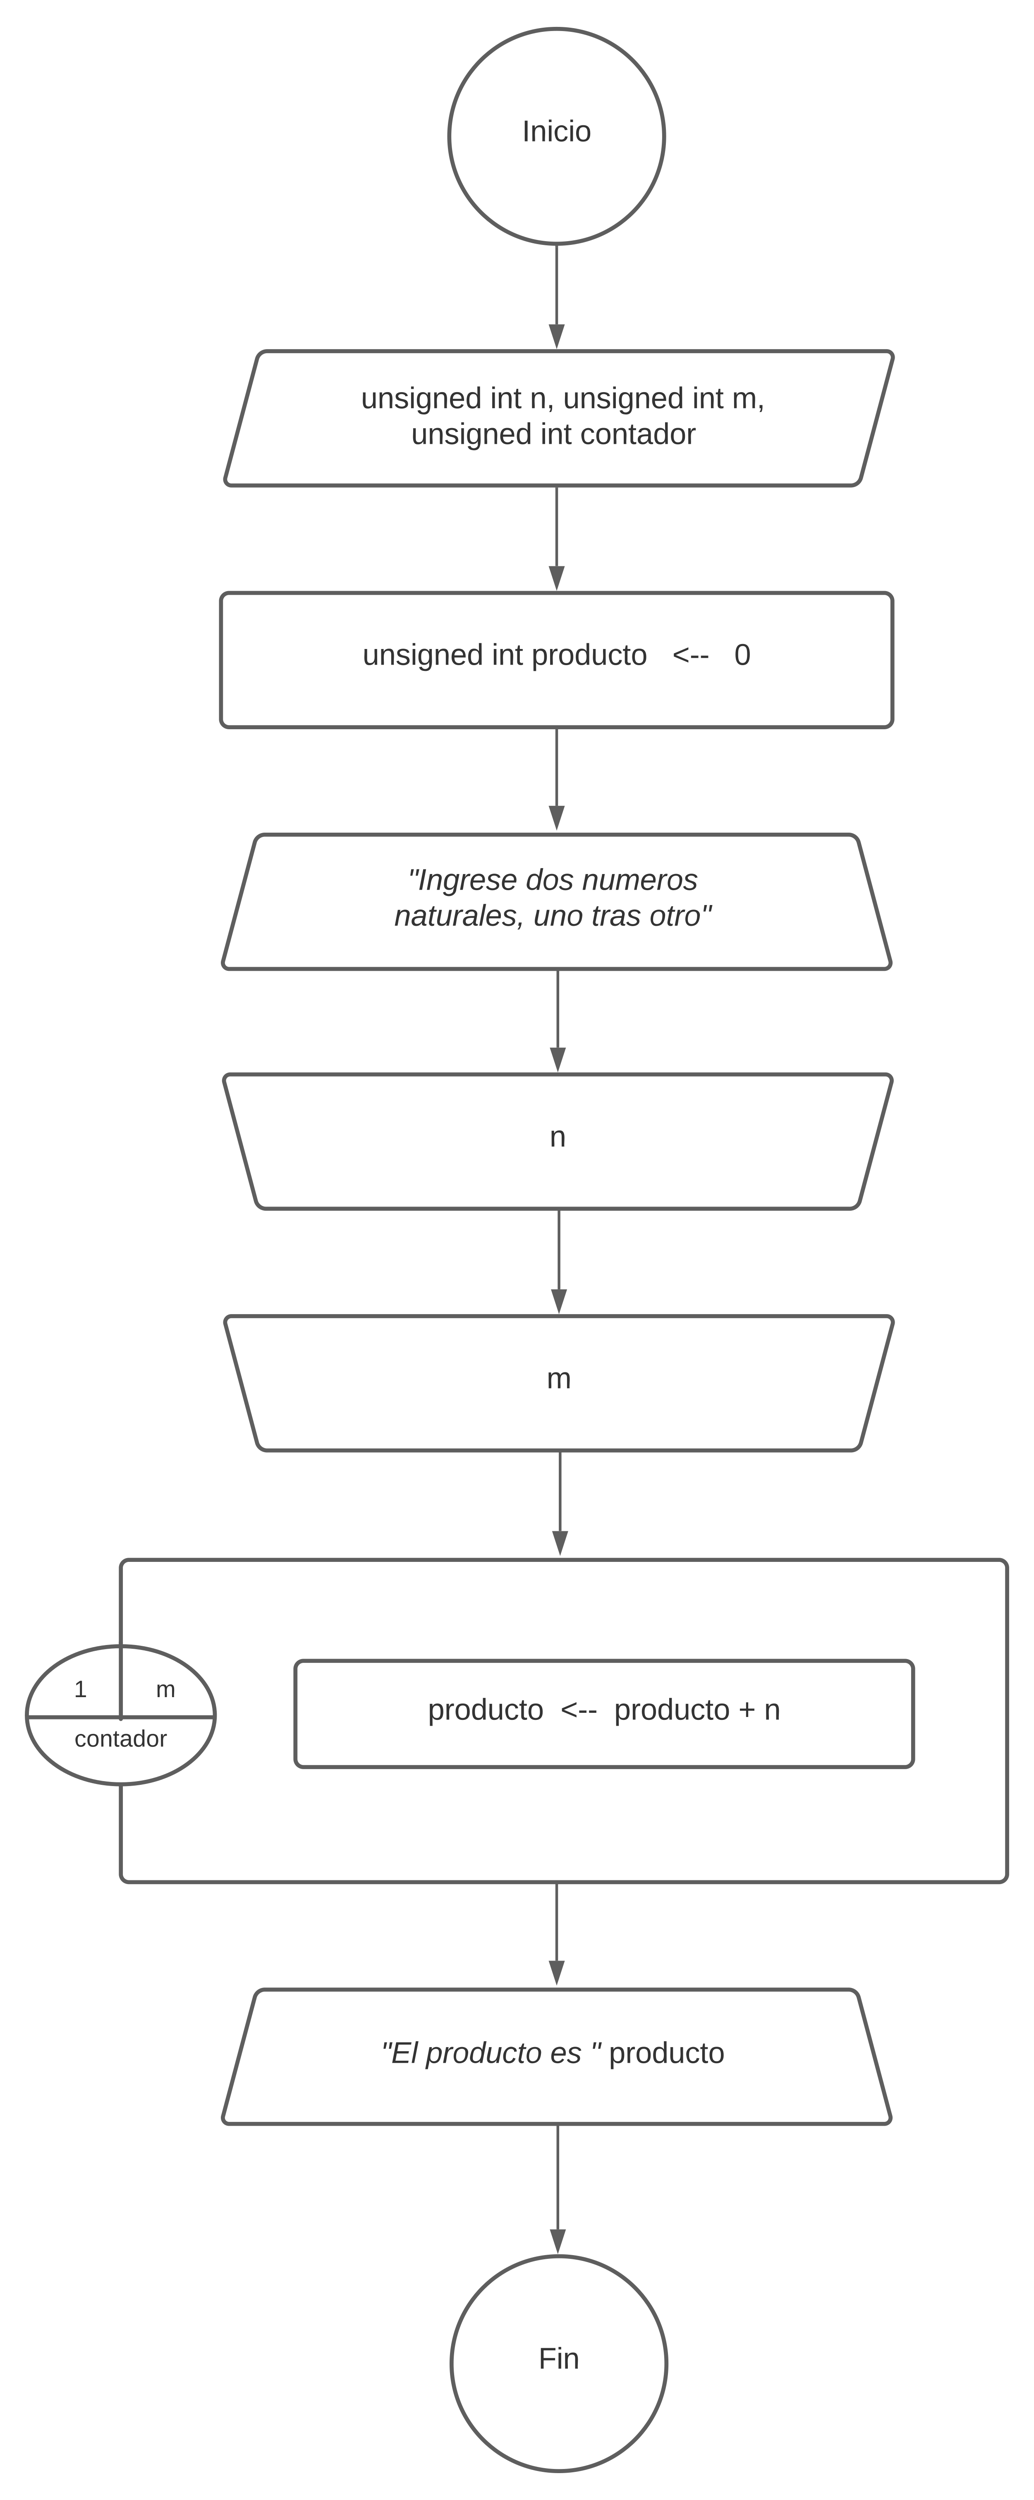 <svg xmlns="http://www.w3.org/2000/svg" xmlns:xlink="http://www.w3.org/1999/xlink" xmlns:lucid="lucid" width="770" height="1861.54"><g transform="translate(-520 1201.5)" lucid:page-tab-id="Sy0dMVVlvk1P"><path d="M0-1258.83h1870.87v2581.66H0z" fill="#fff"/><path d="M1014.58-1100c0 44.18-35.8 80-80 80-44.18 0-80-35.82-80-80s35.82-80 80-80c44.2 0 80 35.82 80 80z" stroke="#5e5e5e" stroke-width="3" fill="#fff"/><use xlink:href="#a" transform="matrix(1,0,0,1,859.583,-1175) translate(49.136 78.715)"/><path d="M1016.28 558.54c0 44.18-35.8 80-80 80-44.18 0-80-35.82-80-80 0-44.2 35.82-80 80-80 44.2 0 80 35.8 80 80z" stroke="#5e5e5e" stroke-width="3" fill="#fff"/><use xlink:href="#b" transform="matrix(1,0,0,1,861.283,483.537) translate(59.63 78.715)"/><path d="M711.4-934.2a7.8 7.8 0 0 1 7.55-5.8h461.33a4.6 4.6 0 0 1 4.46 5.8l-23.58 88.4a7.8 7.8 0 0 1-7.54 5.8H692.28a4.6 4.6 0 0 1-4.45-5.8z" stroke="#5e5e5e" stroke-width="3" fill="#fff"/><use xlink:href="#c" transform="matrix(1,0,0,1,691.283,-935) translate(97.542 37.465)"/><use xlink:href="#d" transform="matrix(1,0,0,1,691.283,-935) translate(193.777 37.465)"/><use xlink:href="#e" transform="matrix(1,0,0,1,691.283,-935) translate(223.345 37.465)"/><use xlink:href="#f" transform="matrix(1,0,0,1,691.283,-935) translate(248.036 37.465)"/><use xlink:href="#d" transform="matrix(1,0,0,1,691.283,-935) translate(344.27 37.465)"/><use xlink:href="#g" transform="matrix(1,0,0,1,691.283,-935) translate(373.838 37.465)"/><use xlink:href="#h" transform="matrix(1,0,0,1,691.283,-935) translate(134.925 64.132)"/><use xlink:href="#d" transform="matrix(1,0,0,1,691.283,-935) translate(231.159 64.132)"/><use xlink:href="#i" transform="matrix(1,0,0,1,691.283,-935) translate(260.727 64.132)"/><path d="M934.58-1017.5v57.52" stroke="#5e5e5e" stroke-width="2" fill="none"/><path d="M934.56-1018.5h1.01v1.03h-2v-1.06z" stroke="#5e5e5e" stroke-width=".05" fill="#5e5e5e"/><path d="M934.58-944.7l-4.63-14.27h9.27z" stroke="#5e5e5e" stroke-width="2" fill="#5e5e5e"/><path d="M934.58-837.54v57.57" stroke="#5e5e5e" stroke-width="2" fill="none"/><path d="M935.58-837.5h-2v-1.03h2z" stroke="#5e5e5e" stroke-width=".05" fill="#5e5e5e"/><path d="M934.58-764.7l-4.63-14.26h9.27z" stroke="#5e5e5e" stroke-width="2" fill="#5e5e5e"/><path d="M935.43 381v77.54M935.43 381.03V380" stroke="#5e5e5e" stroke-width="2" fill="none"/><path d="M935.43 473.8l-4.63-14.26h9.27z" stroke="#5e5e5e" stroke-width="2" fill="#5e5e5e"/><path d="M934.58-659v57.53M934.58-658.97V-660" stroke="#5e5e5e" stroke-width="2" fill="none"/><path d="M934.58-586.2l-4.63-14.27h9.27z" stroke="#5e5e5e" stroke-width="2" fill="#5e5e5e"/><path d="M684.58-754a6 6 0 0 1 6-6h488a6 6 0 0 1 6 6v88a6 6 0 0 1-6 6h-488a6 6 0 0 1-6-6z" stroke="#5e5e5e" stroke-width="3" fill="#fff"/><use xlink:href="#j" transform="matrix(1,0,0,1,696.583,-748) translate(93.401 41.528)"/><use xlink:href="#k" transform="matrix(1,0,0,1,696.583,-748) translate(189.636 41.528)"/><use xlink:href="#l" transform="matrix(1,0,0,1,696.583,-748) translate(219.204 41.528)"/><use xlink:href="#m" transform="matrix(1,0,0,1,696.583,-748) translate(324.08 41.528)"/><use xlink:href="#n" transform="matrix(1,0,0,1,696.583,-748) translate(370.253 41.528)"/><path d="M1183.04-485.8a4.6 4.6 0 0 1-4.46 5.8h-488a4.6 4.6 0 0 1-4.45-5.8l23.57-88.4a7.8 7.8 0 0 1 7.55-5.8h434.67a7.8 7.8 0 0 1 7.54 5.8z" stroke="#5e5e5e" stroke-width="3" fill="#fff"/><path d="M779.15-555.67a6 6 0 0 1 6-6h292.57a6 6 0 0 1 6 6v51.34a6 6 0 0 1-6 6H785.15a6 6 0 0 1-6-6z" stroke="#000" stroke-opacity="0" stroke-width="3" fill="#fff" fill-opacity="0"/><use xlink:href="#o" transform="matrix(1,0,0,1,784.15,-556.667) translate(39.352 17.778)"/><use xlink:href="#p" transform="matrix(1,0,0,1,784.15,-556.667) translate(127.377 17.778)"/><use xlink:href="#q" transform="matrix(1,0,0,1,784.15,-556.667) translate(169.352 17.778)"/><use xlink:href="#r" transform="matrix(1,0,0,1,784.15,-556.667) translate(29.506 44.444)"/><use xlink:href="#s" transform="matrix(1,0,0,1,784.15,-556.667) translate(133.086 44.444)"/><use xlink:href="#t" transform="matrix(1,0,0,1,784.15,-556.667) translate(176.296 44.444)"/><use xlink:href="#u" transform="matrix(1,0,0,1,784.15,-556.667) translate(219.444 44.444)"/><path d="M610-34a6 6 0 0 1 6-6h648a6 6 0 0 1 6 6v228a6 6 0 0 1-6 6H616a6 6 0 0 1-6-6z" stroke="#5e5e5e" stroke-width="3" fill="#fff"/><path d="M680 75.7c0 28.42-31.34 51.44-70 51.44s-70-23.02-70-51.43c0-28.4 31.34-51.4 70-51.4s70 23 70 51.4z" stroke="#5e5e5e" stroke-width="3" fill="#fff"/><path d="M540.75 77.2a.75.75 0 0 1 .75-.74h137a.75.75 0 0 1 .75.75.75.75 0 0 1-.75.76h-137a.75.75 0 0 1-.75-.75z" stroke="#5e5e5e" stroke-width="1.5" fill="none"/><path d="M610 20.75a.75.75 0 0 1 .75.75v57a.75.75 0 0 1-.75.75.75.75 0 0 1-.75-.75v-57a.75.75 0 0 1 .75-.75z" stroke="#5e5e5e" stroke-width="1.5" fill="none"/><path d="M540 47.43a6 6 0 0 1 6-6h68a6 6 0 0 1 6 6V69.7a6 6 0 0 1-6 6h-68a6 6 0 0 1-6-6z" stroke="#000" stroke-opacity="0" stroke-width="3" fill="#fff" fill-opacity="0"/><use xlink:href="#v" transform="matrix(1,0,0,1,545,46.429) translate(30.062 15.785)"/><path d="M608.5 47.43a6 6 0 0 1 6-6h58a6 6 0 0 1 6 6V69.7a6 6 0 0 1-6 6h-58a6 6 0 0 1-6-6z" stroke="#000" stroke-opacity="0" stroke-width="3" fill="#fff" fill-opacity="0"/><use xlink:href="#w" transform="matrix(1,0,0,1,613.5,46.429) translate(22.617 15.785)"/><path d="M570 84.3a6 6 0 0 1 6-6h68a6 6 0 0 1 6 6v22.27a6 6 0 0 1-6 6h-68a6 6 0 0 1-6-6z" stroke="#000" stroke-opacity="0" stroke-width="3" fill="#fff" fill-opacity="0"/><use xlink:href="#x" transform="matrix(1,0,0,1,575,83.286) translate(0.457 15.785)"/><path d="M740 41.2a6 6 0 0 1 6-6h448a6 6 0 0 1 6 6v67.1a6 6 0 0 1-6 6H746a6 6 0 0 1-6-6z" stroke="#5e5e5e" stroke-width="3" fill="#fff"/><use xlink:href="#y" transform="matrix(1,0,0,1,752,47.205) translate(86.642 31.778)"/><use xlink:href="#z" transform="matrix(1,0,0,1,752,47.205) translate(185.346 31.778)"/><use xlink:href="#A" transform="matrix(1,0,0,1,752,47.205) translate(225.346 31.778)"/><use xlink:href="#B" transform="matrix(1,0,0,1,752,47.205) translate(317.877 31.778)"/><use xlink:href="#C" transform="matrix(1,0,0,1,752,47.205) translate(337.012 31.778)"/><path d="M934.58 201v57.53M934.58 201.03V200" stroke="#5e5e5e" stroke-width="2" fill="none"/><path d="M934.58 273.8l-4.63-14.27h9.27z" stroke="#5e5e5e" stroke-width="2" fill="#5e5e5e"/><g><path d="M1183.04 374.2a4.6 4.6 0 0 1-4.46 5.8h-488a4.6 4.6 0 0 1-4.45-5.8l23.57-88.4a7.8 7.8 0 0 1 7.55-5.8h434.67a7.8 7.8 0 0 1 7.54 5.8z" stroke="#5e5e5e" stroke-width="3" fill="#fff"/></g><path d="M779.15 304.33a6 6 0 0 1 6-6h292.57a6 6 0 0 1 6 6v51.34a6 6 0 0 1-6 6H785.15a6 6 0 0 1-6-6z" stroke="#000" stroke-opacity="0" stroke-width="3" fill="#fff" fill-opacity="0"/><g><use xlink:href="#D" transform="matrix(1,0,0,1,784.15,303.333) translate(19.383 31.278)"/><use xlink:href="#E" transform="matrix(1,0,0,1,784.15,303.333) translate(53.086 31.278)"/><use xlink:href="#F" transform="matrix(1,0,0,1,784.15,303.333) translate(145.617 31.278)"/><use xlink:href="#G" transform="matrix(1,0,0,1,784.15,303.333) translate(175.247 31.278)"/><use xlink:href="#H" transform="matrix(1,0,0,1,784.15,303.333) translate(189.259 31.278)"/></g><path d="M686.98-395.66a4.6 4.6 0 0 1 4.45-5.8h488a4.6 4.6 0 0 1 4.46 5.8l-23.6 88.4a7.8 7.8 0 0 1-7.53 5.8H718.1a7.8 7.8 0 0 1-7.55-5.8z" stroke="#5e5e5e" stroke-width="3" fill="#fff"/><g><use xlink:href="#I" transform="matrix(1,0,0,1,690.433,-396.461) translate(238.832 48.715)"/></g><path d="M935.43-479v57.58M935.43-478.97V-480" stroke="#5e5e5e" stroke-width="2" fill="none"/><path d="M935.43-406.16l-4.63-14.26h9.27z" stroke="#5e5e5e" stroke-width="2" fill="#5e5e5e"/><path d="M936.28-300.46v59.04M936.28-300.44v-1.02" stroke="#5e5e5e" stroke-width="2" fill="none"/><path d="M936.28-226.16l-4.63-14.26h9.27z" stroke="#5e5e5e" stroke-width="2" fill="#5e5e5e"/><path d="M687.83-215.66a4.6 4.6 0 0 1 4.45-5.8h488a4.6 4.6 0 0 1 4.46 5.8l-23.58 88.4a7.8 7.8 0 0 1-7.54 5.8H718.95a7.8 7.8 0 0 1-7.55-5.8z" stroke="#5e5e5e" stroke-width="3" fill="#fff"/><g><use xlink:href="#J" transform="matrix(1,0,0,1,691.283,-216.461) translate(235.777 48.715)"/></g><path d="M937.13-120.46V-61.42M937.13-120.44v-1.02" stroke="#5e5e5e" stroke-width="2" fill="none"/><path d="M937.13-46.16l-4.63-14.27h9.27z" stroke="#5e5e5e" stroke-width="2" fill="#5e5e5e"/><defs><path fill="#333" d="M33 0v-248h34V0H33" id="K"/><path fill="#333" d="M117-194c89-4 53 116 60 194h-32v-121c0-31-8-49-39-48C34-167 62-67 57 0H25l-1-190h30c1 10-1 24 2 32 11-22 29-35 61-36" id="L"/><path fill="#333" d="M24-231v-30h32v30H24zM24 0v-190h32V0H24" id="M"/><path fill="#333" d="M96-169c-40 0-48 33-48 73s9 75 48 75c24 0 41-14 43-38l32 2c-6 37-31 61-74 61-59 0-76-41-82-99-10-93 101-131 147-64 4 7 5 14 7 22l-32 3c-4-21-16-35-41-35" id="N"/><path fill="#333" d="M100-194c62-1 85 37 85 99 1 63-27 99-86 99S16-35 15-95c0-66 28-99 85-99zM99-20c44 1 53-31 53-75 0-43-8-75-51-75s-53 32-53 75 10 74 51 75" id="O"/><g id="a"><use transform="matrix(0.062,0,0,0.062,0,0)" xlink:href="#K"/><use transform="matrix(0.062,0,0,0.062,6.173,0)" xlink:href="#L"/><use transform="matrix(0.062,0,0,0.062,18.519,0)" xlink:href="#M"/><use transform="matrix(0.062,0,0,0.062,23.395,0)" xlink:href="#N"/><use transform="matrix(0.062,0,0,0.062,34.506,0)" xlink:href="#M"/><use transform="matrix(0.062,0,0,0.062,39.383,0)" xlink:href="#O"/></g><path fill="#333" d="M63-220v92h138v28H63V0H30v-248h175v28H63" id="P"/><g id="b"><use transform="matrix(0.062,0,0,0.062,0,0)" xlink:href="#P"/><use transform="matrix(0.062,0,0,0.062,13.519,0)" xlink:href="#M"/><use transform="matrix(0.062,0,0,0.062,18.395,0)" xlink:href="#L"/></g><path fill="#333" d="M84 4C-5 8 30-112 23-190h32v120c0 31 7 50 39 49 72-2 45-101 50-169h31l1 190h-30c-1-10 1-25-2-33-11 22-28 36-60 37" id="Q"/><path fill="#333" d="M135-143c-3-34-86-38-87 0 15 53 115 12 119 90S17 21 10-45l28-5c4 36 97 45 98 0-10-56-113-15-118-90-4-57 82-63 122-42 12 7 21 19 24 35" id="R"/><path fill="#333" d="M177-190C167-65 218 103 67 71c-23-6-38-20-44-43l32-5c15 47 100 32 89-28v-30C133-14 115 1 83 1 29 1 15-40 15-95c0-56 16-97 71-98 29-1 48 16 59 35 1-10 0-23 2-32h30zM94-22c36 0 50-32 50-73 0-42-14-75-50-75-39 0-46 34-46 75s6 73 46 73" id="S"/><path fill="#333" d="M100-194c63 0 86 42 84 106H49c0 40 14 67 53 68 26 1 43-12 49-29l28 8c-11 28-37 45-77 45C44 4 14-33 15-96c1-61 26-98 85-98zm52 81c6-60-76-77-97-28-3 7-6 17-6 28h103" id="T"/><path fill="#333" d="M85-194c31 0 48 13 60 33l-1-100h32l1 261h-30c-2-10 0-23-3-31C134-8 116 4 85 4 32 4 16-35 15-94c0-66 23-100 70-100zm9 24c-40 0-46 34-46 75 0 40 6 74 45 74 42 0 51-32 51-76 0-42-9-74-50-73" id="U"/><g id="c"><use transform="matrix(0.062,0,0,0.062,0,0)" xlink:href="#Q"/><use transform="matrix(0.062,0,0,0.062,12.346,0)" xlink:href="#L"/><use transform="matrix(0.062,0,0,0.062,24.691,0)" xlink:href="#R"/><use transform="matrix(0.062,0,0,0.062,35.802,0)" xlink:href="#M"/><use transform="matrix(0.062,0,0,0.062,40.679,0)" xlink:href="#S"/><use transform="matrix(0.062,0,0,0.062,53.025,0)" xlink:href="#L"/><use transform="matrix(0.062,0,0,0.062,65.37,0)" xlink:href="#T"/><use transform="matrix(0.062,0,0,0.062,77.716,0)" xlink:href="#U"/></g><path fill="#333" d="M59-47c-2 24 18 29 38 22v24C64 9 27 4 27-40v-127H5v-23h24l9-43h21v43h35v23H59v120" id="V"/><g id="d"><use transform="matrix(0.062,0,0,0.062,0,0)" xlink:href="#M"/><use transform="matrix(0.062,0,0,0.062,4.877,0)" xlink:href="#L"/><use transform="matrix(0.062,0,0,0.062,17.222,0)" xlink:href="#V"/></g><path fill="#333" d="M68-38c1 34 0 65-14 84H32c9-13 17-26 17-46H33v-38h35" id="W"/><g id="e"><use transform="matrix(0.062,0,0,0.062,0,0)" xlink:href="#L"/><use transform="matrix(0.062,0,0,0.062,12.346,0)" xlink:href="#W"/></g><g id="f"><use transform="matrix(0.062,0,0,0.062,0,0)" xlink:href="#Q"/><use transform="matrix(0.062,0,0,0.062,12.346,0)" xlink:href="#L"/><use transform="matrix(0.062,0,0,0.062,24.691,0)" xlink:href="#R"/><use transform="matrix(0.062,0,0,0.062,35.802,0)" xlink:href="#M"/><use transform="matrix(0.062,0,0,0.062,40.679,0)" xlink:href="#S"/><use transform="matrix(0.062,0,0,0.062,53.025,0)" xlink:href="#L"/><use transform="matrix(0.062,0,0,0.062,65.37,0)" xlink:href="#T"/><use transform="matrix(0.062,0,0,0.062,77.716,0)" xlink:href="#U"/></g><path fill="#333" d="M210-169c-67 3-38 105-44 169h-31v-121c0-29-5-50-35-48C34-165 62-65 56 0H25l-1-190h30c1 10-1 24 2 32 10-44 99-50 107 0 11-21 27-35 58-36 85-2 47 119 55 194h-31v-121c0-29-5-49-35-48" id="X"/><g id="g"><use transform="matrix(0.062,0,0,0.062,0,0)" xlink:href="#X"/><use transform="matrix(0.062,0,0,0.062,18.457,0)" xlink:href="#W"/></g><g id="h"><use transform="matrix(0.062,0,0,0.062,0,0)" xlink:href="#Q"/><use transform="matrix(0.062,0,0,0.062,12.346,0)" xlink:href="#L"/><use transform="matrix(0.062,0,0,0.062,24.691,0)" xlink:href="#R"/><use transform="matrix(0.062,0,0,0.062,35.802,0)" xlink:href="#M"/><use transform="matrix(0.062,0,0,0.062,40.679,0)" xlink:href="#S"/><use transform="matrix(0.062,0,0,0.062,53.025,0)" xlink:href="#L"/><use transform="matrix(0.062,0,0,0.062,65.37,0)" xlink:href="#T"/><use transform="matrix(0.062,0,0,0.062,77.716,0)" xlink:href="#U"/></g><path fill="#333" d="M141-36C126-15 110 5 73 4 37 3 15-17 15-53c-1-64 63-63 125-63 3-35-9-54-41-54-24 1-41 7-42 31l-33-3c5-37 33-52 76-52 45 0 72 20 72 64v82c-1 20 7 32 28 27v20c-31 9-61-2-59-35zM48-53c0 20 12 33 32 33 41-3 63-29 60-74-43 2-92-5-92 41" id="Y"/><path fill="#333" d="M114-163C36-179 61-72 57 0H25l-1-190h30c1 12-1 29 2 39 6-27 23-49 58-41v29" id="Z"/><g id="i"><use transform="matrix(0.062,0,0,0.062,0,0)" xlink:href="#N"/><use transform="matrix(0.062,0,0,0.062,11.111,0)" xlink:href="#O"/><use transform="matrix(0.062,0,0,0.062,23.457,0)" xlink:href="#L"/><use transform="matrix(0.062,0,0,0.062,35.802,0)" xlink:href="#V"/><use transform="matrix(0.062,0,0,0.062,41.975,0)" xlink:href="#Y"/><use transform="matrix(0.062,0,0,0.062,54.321,0)" xlink:href="#U"/><use transform="matrix(0.062,0,0,0.062,66.667,0)" xlink:href="#O"/><use transform="matrix(0.062,0,0,0.062,79.012,0)" xlink:href="#Z"/></g><g id="j"><use transform="matrix(0.062,0,0,0.062,0,0)" xlink:href="#Q"/><use transform="matrix(0.062,0,0,0.062,12.346,0)" xlink:href="#L"/><use transform="matrix(0.062,0,0,0.062,24.691,0)" xlink:href="#R"/><use transform="matrix(0.062,0,0,0.062,35.802,0)" xlink:href="#M"/><use transform="matrix(0.062,0,0,0.062,40.679,0)" xlink:href="#S"/><use transform="matrix(0.062,0,0,0.062,53.025,0)" xlink:href="#L"/><use transform="matrix(0.062,0,0,0.062,65.37,0)" xlink:href="#T"/><use transform="matrix(0.062,0,0,0.062,77.716,0)" xlink:href="#U"/></g><g id="k"><use transform="matrix(0.062,0,0,0.062,0,0)" xlink:href="#M"/><use transform="matrix(0.062,0,0,0.062,4.877,0)" xlink:href="#L"/><use transform="matrix(0.062,0,0,0.062,17.222,0)" xlink:href="#V"/></g><path fill="#333" d="M115-194c55 1 70 41 70 98S169 2 115 4C84 4 66-9 55-30l1 105H24l-1-265h31l2 30c10-21 28-34 59-34zm-8 174c40 0 45-34 45-75s-6-73-45-74c-42 0-51 32-51 76 0 43 10 73 51 73" id="aa"/><g id="l"><use transform="matrix(0.062,0,0,0.062,0,0)" xlink:href="#aa"/><use transform="matrix(0.062,0,0,0.062,12.346,0)" xlink:href="#Z"/><use transform="matrix(0.062,0,0,0.062,19.691,0)" xlink:href="#O"/><use transform="matrix(0.062,0,0,0.062,32.037,0)" xlink:href="#U"/><use transform="matrix(0.062,0,0,0.062,44.383,0)" xlink:href="#Q"/><use transform="matrix(0.062,0,0,0.062,56.728,0)" xlink:href="#N"/><use transform="matrix(0.062,0,0,0.062,67.84,0)" xlink:href="#V"/><use transform="matrix(0.062,0,0,0.062,74.012,0)" xlink:href="#O"/></g><path fill="#333" d="M18-100v-36l175-74v27L42-118l151 64v27" id="ab"/><path fill="#333" d="M16-82v-28h88v28H16" id="ac"/><g id="m"><use transform="matrix(0.062,0,0,0.062,0,0)" xlink:href="#ab"/><use transform="matrix(0.062,0,0,0.062,12.963,0)" xlink:href="#ac"/><use transform="matrix(0.062,0,0,0.062,20.309,0)" xlink:href="#ac"/></g><path fill="#333" d="M101-251c68 0 85 55 85 127S166 4 100 4C33 4 14-52 14-124c0-73 17-127 87-127zm-1 229c47 0 54-49 54-102s-4-102-53-102c-51 0-55 48-55 102 0 53 5 102 54 102" id="ad"/><use transform="matrix(0.062,0,0,0.062,0,0)" xlink:href="#ad" id="n"/><path fill="#333" d="M123-170H98l11-78h32zm-65 0H33l11-78h32" id="ae"/><path fill="#333" d="M14 0l48-248h34L48 0H14" id="af"/><path fill="#333" d="M67-158c22-48 132-52 116 29L158 0h-32l25-140c3-38-53-32-70-12C52-117 51-52 38 0H6l36-190h30" id="ag"/><path fill="#333" d="M103-194c29 0 47 14 56 36 2-11 5-23 8-32h30L160-5C157 61 82 97 21 62 9 55 4 45 1 30l28-7c7 42 83 31 92-3 4-16 9-38 13-55-13 20-29 36-62 36-40 0-60-25-60-64 0-71 23-131 91-131zm4 24c-53 0-58 54-61 104-2 27 10 44 36 44 49 0 65-50 67-102 1-29-15-46-42-46" id="ah"/><path fill="#333" d="M66-151c12-25 30-51 66-40l-6 26C45-176 58-65 38 0H6l36-190h30" id="ai"/><path fill="#333" d="M111-194c62-3 86 47 72 106H45c-7 38 6 69 45 68 27-1 43-14 53-32l24 11C152-15 129 4 87 4 38 3 12-23 12-71c0-70 32-119 99-123zm44 81c14-66-71-72-95-28-4 8-8 17-11 28h106" id="aj"/><path fill="#333" d="M55-144c13 50 104 24 104 88C159 21 15 23 1-39l26-10c6 40 102 42 102-4-13-50-104-23-104-87 0-71 143-71 148-8l-29 4c-5-35-85-37-89 0" id="ak"/><g id="o"><use transform="matrix(0.062,0,0,0.062,0,0)" xlink:href="#ae"/><use transform="matrix(0.062,0,0,0.062,7.84,0)" xlink:href="#af"/><use transform="matrix(0.062,0,0,0.062,14.012,0)" xlink:href="#ag"/><use transform="matrix(0.062,0,0,0.062,26.358,0)" xlink:href="#ah"/><use transform="matrix(0.062,0,0,0.062,38.704,0)" xlink:href="#ai"/><use transform="matrix(0.062,0,0,0.062,46.049,0)" xlink:href="#aj"/><use transform="matrix(0.062,0,0,0.062,58.395,0)" xlink:href="#ak"/><use transform="matrix(0.062,0,0,0.062,69.506,0)" xlink:href="#aj"/></g><path fill="#333" d="M133-28C103 26-5 8 13-77c13-62 24-115 90-117 29-1 46 15 56 35l19-102h32L160 0h-30zM45-64c-2 27 10 43 35 43 54-1 69-50 69-103 0-29-15-46-42-46-53-1-58 58-62 106" id="al"/><path fill="#333" d="M30-147c31-64 166-65 159 27C183-49 158 1 86 4 9 8 1-88 30-147zM88-20c53 0 68-48 68-100 0-31-11-51-44-50-52 1-68 46-68 97 0 32 13 53 44 53" id="am"/><g id="p"><use transform="matrix(0.062,0,0,0.062,0,0)" xlink:href="#al"/><use transform="matrix(0.062,0,0,0.062,12.346,0)" xlink:href="#am"/><use transform="matrix(0.062,0,0,0.062,24.691,0)" xlink:href="#ak"/></g><path fill="#333" d="M67 3c-93-2-31-127-26-193h32L48-50c-3 39 53 32 70 12 30-34 30-101 43-152h32L157 0h-30c1-10 6-24 4-33-14 20-29 37-64 36" id="an"/><path fill="#333" d="M248-111c6-24 9-61-24-58-72 9-57 108-77 169h-31l26-142c3-37-50-30-64-10C52-115 50-51 37 0H6l36-190h30c-1 10-6 24-4 32 13-43 101-52 105 5 13-22 29-41 61-41 90 0 28 129 23 194h-31" id="ao"/><g id="q"><use transform="matrix(0.062,0,0,0.062,0,0)" xlink:href="#ag"/><use transform="matrix(0.062,0,0,0.062,12.346,0)" xlink:href="#an"/><use transform="matrix(0.062,0,0,0.062,24.691,0)" xlink:href="#ao"/><use transform="matrix(0.062,0,0,0.062,43.148,0)" xlink:href="#aj"/><use transform="matrix(0.062,0,0,0.062,55.494,0)" xlink:href="#ai"/><use transform="matrix(0.062,0,0,0.062,62.84,0)" xlink:href="#am"/><use transform="matrix(0.062,0,0,0.062,75.185,0)" xlink:href="#ak"/></g><path fill="#333" d="M165-48c-4 18 1 34 23 27l-3 20c-29 8-62 0-52-35h-2C116-14 99 4 63 4 30 4 8-16 8-49c0-68 71-67 138-67 10-26 0-56-31-54-26 1-42 9-47 31l-32-5c8-67 160-71 144 15-5 28-9 54-15 81zM42-50c3 52 80 24 89-6 7-12 7-24 11-38-47 1-103-4-100 44" id="ap"/><path fill="#333" d="M51-54c-9 22 5 41 31 30L79-1C43 14 10-4 19-52l22-115H19l5-23h22l19-43h21l-9 43h35l-4 23H73" id="aq"/><path fill="#333" d="M6 0l50-261h32L37 0H6" id="ar"/><path fill="#333" d="M58-38C53-5 46 26 28 46H7C19 32 27 18 32 0H17l7-38h34" id="as"/><g id="r"><use transform="matrix(0.062,0,0,0.062,0,0)" xlink:href="#ag"/><use transform="matrix(0.062,0,0,0.062,12.346,0)" xlink:href="#ap"/><use transform="matrix(0.062,0,0,0.062,24.691,0)" xlink:href="#aq"/><use transform="matrix(0.062,0,0,0.062,30.864,0)" xlink:href="#an"/><use transform="matrix(0.062,0,0,0.062,43.21,0)" xlink:href="#ai"/><use transform="matrix(0.062,0,0,0.062,50.556,0)" xlink:href="#ap"/><use transform="matrix(0.062,0,0,0.062,62.901,0)" xlink:href="#ar"/><use transform="matrix(0.062,0,0,0.062,67.778,0)" xlink:href="#aj"/><use transform="matrix(0.062,0,0,0.062,80.123,0)" xlink:href="#ak"/><use transform="matrix(0.062,0,0,0.062,91.235,0)" xlink:href="#as"/></g><g id="s"><use transform="matrix(0.062,0,0,0.062,0,0)" xlink:href="#an"/><use transform="matrix(0.062,0,0,0.062,12.346,0)" xlink:href="#ag"/><use transform="matrix(0.062,0,0,0.062,24.691,0)" xlink:href="#am"/></g><g id="t"><use transform="matrix(0.062,0,0,0.062,0,0)" xlink:href="#aq"/><use transform="matrix(0.062,0,0,0.062,6.173,0)" xlink:href="#ai"/><use transform="matrix(0.062,0,0,0.062,13.519,0)" xlink:href="#ap"/><use transform="matrix(0.062,0,0,0.062,25.864,0)" xlink:href="#ak"/></g><g id="u"><use transform="matrix(0.062,0,0,0.062,0,0)" xlink:href="#am"/><use transform="matrix(0.062,0,0,0.062,12.346,0)" xlink:href="#aq"/><use transform="matrix(0.062,0,0,0.062,18.519,0)" xlink:href="#ai"/><use transform="matrix(0.062,0,0,0.062,25.864,0)" xlink:href="#am"/><use transform="matrix(0.062,0,0,0.062,38.21,0)" xlink:href="#ae"/></g><path fill="#333" d="M27 0v-27h64v-190l-56 39v-29l58-41h29v221h61V0H27" id="at"/><use transform="matrix(0.049,0,0,0.049,0,0)" xlink:href="#at" id="v"/><use transform="matrix(0.049,0,0,0.049,0,0)" xlink:href="#X" id="w"/><g id="x"><use transform="matrix(0.049,0,0,0.049,0,0)" xlink:href="#N"/><use transform="matrix(0.049,0,0,0.049,8.889,0)" xlink:href="#O"/><use transform="matrix(0.049,0,0,0.049,18.765,0)" xlink:href="#L"/><use transform="matrix(0.049,0,0,0.049,28.642,0)" xlink:href="#V"/><use transform="matrix(0.049,0,0,0.049,33.58,0)" xlink:href="#Y"/><use transform="matrix(0.049,0,0,0.049,43.457,0)" xlink:href="#U"/><use transform="matrix(0.049,0,0,0.049,53.333,0)" xlink:href="#O"/><use transform="matrix(0.049,0,0,0.049,63.21,0)" xlink:href="#Z"/></g><g id="y"><use transform="matrix(0.062,0,0,0.062,0,0)" xlink:href="#aa"/><use transform="matrix(0.062,0,0,0.062,12.346,0)" xlink:href="#Z"/><use transform="matrix(0.062,0,0,0.062,19.691,0)" xlink:href="#O"/><use transform="matrix(0.062,0,0,0.062,32.037,0)" xlink:href="#U"/><use transform="matrix(0.062,0,0,0.062,44.383,0)" xlink:href="#Q"/><use transform="matrix(0.062,0,0,0.062,56.728,0)" xlink:href="#N"/><use transform="matrix(0.062,0,0,0.062,67.84,0)" xlink:href="#V"/><use transform="matrix(0.062,0,0,0.062,74.012,0)" xlink:href="#O"/></g><g id="z"><use transform="matrix(0.062,0,0,0.062,0,0)" xlink:href="#ab"/><use transform="matrix(0.062,0,0,0.062,12.963,0)" xlink:href="#ac"/><use transform="matrix(0.062,0,0,0.062,20.309,0)" xlink:href="#ac"/></g><g id="A"><use transform="matrix(0.062,0,0,0.062,0,0)" xlink:href="#aa"/><use transform="matrix(0.062,0,0,0.062,12.346,0)" xlink:href="#Z"/><use transform="matrix(0.062,0,0,0.062,19.691,0)" xlink:href="#O"/><use transform="matrix(0.062,0,0,0.062,32.037,0)" xlink:href="#U"/><use transform="matrix(0.062,0,0,0.062,44.383,0)" xlink:href="#Q"/><use transform="matrix(0.062,0,0,0.062,56.728,0)" xlink:href="#N"/><use transform="matrix(0.062,0,0,0.062,67.84,0)" xlink:href="#V"/><use transform="matrix(0.062,0,0,0.062,74.012,0)" xlink:href="#O"/></g><path fill="#333" d="M118-107v75H92v-75H18v-26h74v-75h26v75h74v26h-74" id="au"/><use transform="matrix(0.062,0,0,0.062,0,0)" xlink:href="#au" id="B"/><use transform="matrix(0.062,0,0,0.062,0,0)" xlink:href="#L" id="C"/><path fill="#333" d="M11 0l48-248h184l-5 28H87l-15 79h140l-5 27H67L50-27h158l-5 27H11" id="av"/><g id="D"><use transform="matrix(0.062,0,0,0.062,0,0)" xlink:href="#ae"/><use transform="matrix(0.062,0,0,0.062,7.84,0)" xlink:href="#av"/><use transform="matrix(0.062,0,0,0.062,22.654,0)" xlink:href="#ar"/></g><path fill="#333" d="M67-162c32-53 139-36 121 50C175-51 163 2 97 4 68 4 52-11 42-31 38 6 28 39 22 75H-9l50-265h29c-1 10 0 20-3 28zm89 36c0-26-10-43-35-43-54 0-67 50-69 103-1 29 14 45 42 46 53 0 62-58 62-106" id="aw"/><path fill="#333" d="M44-68c0 29 11 47 38 47 30 0 42-19 51-41l28 9C148-21 126 4 82 4 31 4 10-29 12-85c3-77 74-140 146-93 12 8 15 23 18 40l-31 5c-1-22-13-36-36-36-52 0-65 49-65 101" id="ax"/><g id="E"><use transform="matrix(0.062,0,0,0.062,0,0)" xlink:href="#aw"/><use transform="matrix(0.062,0,0,0.062,12.346,0)" xlink:href="#ai"/><use transform="matrix(0.062,0,0,0.062,19.691,0)" xlink:href="#am"/><use transform="matrix(0.062,0,0,0.062,32.037,0)" xlink:href="#al"/><use transform="matrix(0.062,0,0,0.062,44.383,0)" xlink:href="#an"/><use transform="matrix(0.062,0,0,0.062,56.728,0)" xlink:href="#ax"/><use transform="matrix(0.062,0,0,0.062,67.84,0)" xlink:href="#aq"/><use transform="matrix(0.062,0,0,0.062,74.012,0)" xlink:href="#am"/></g><g id="F"><use transform="matrix(0.062,0,0,0.062,0,0)" xlink:href="#aj"/><use transform="matrix(0.062,0,0,0.062,12.346,0)" xlink:href="#ak"/></g><use transform="matrix(0.062,0,0,0.062,0,0)" xlink:href="#ae" id="G"/><g id="H"><use transform="matrix(0.062,0,0,0.062,0,0)" xlink:href="#aa"/><use transform="matrix(0.062,0,0,0.062,12.346,0)" xlink:href="#Z"/><use transform="matrix(0.062,0,0,0.062,19.691,0)" xlink:href="#O"/><use transform="matrix(0.062,0,0,0.062,32.037,0)" xlink:href="#U"/><use transform="matrix(0.062,0,0,0.062,44.383,0)" xlink:href="#Q"/><use transform="matrix(0.062,0,0,0.062,56.728,0)" xlink:href="#N"/><use transform="matrix(0.062,0,0,0.062,67.84,0)" xlink:href="#V"/><use transform="matrix(0.062,0,0,0.062,74.012,0)" xlink:href="#O"/></g><use transform="matrix(0.062,0,0,0.062,0,0)" xlink:href="#L" id="I"/><use transform="matrix(0.062,0,0,0.062,0,0)" xlink:href="#X" id="J"/></defs></g></svg>